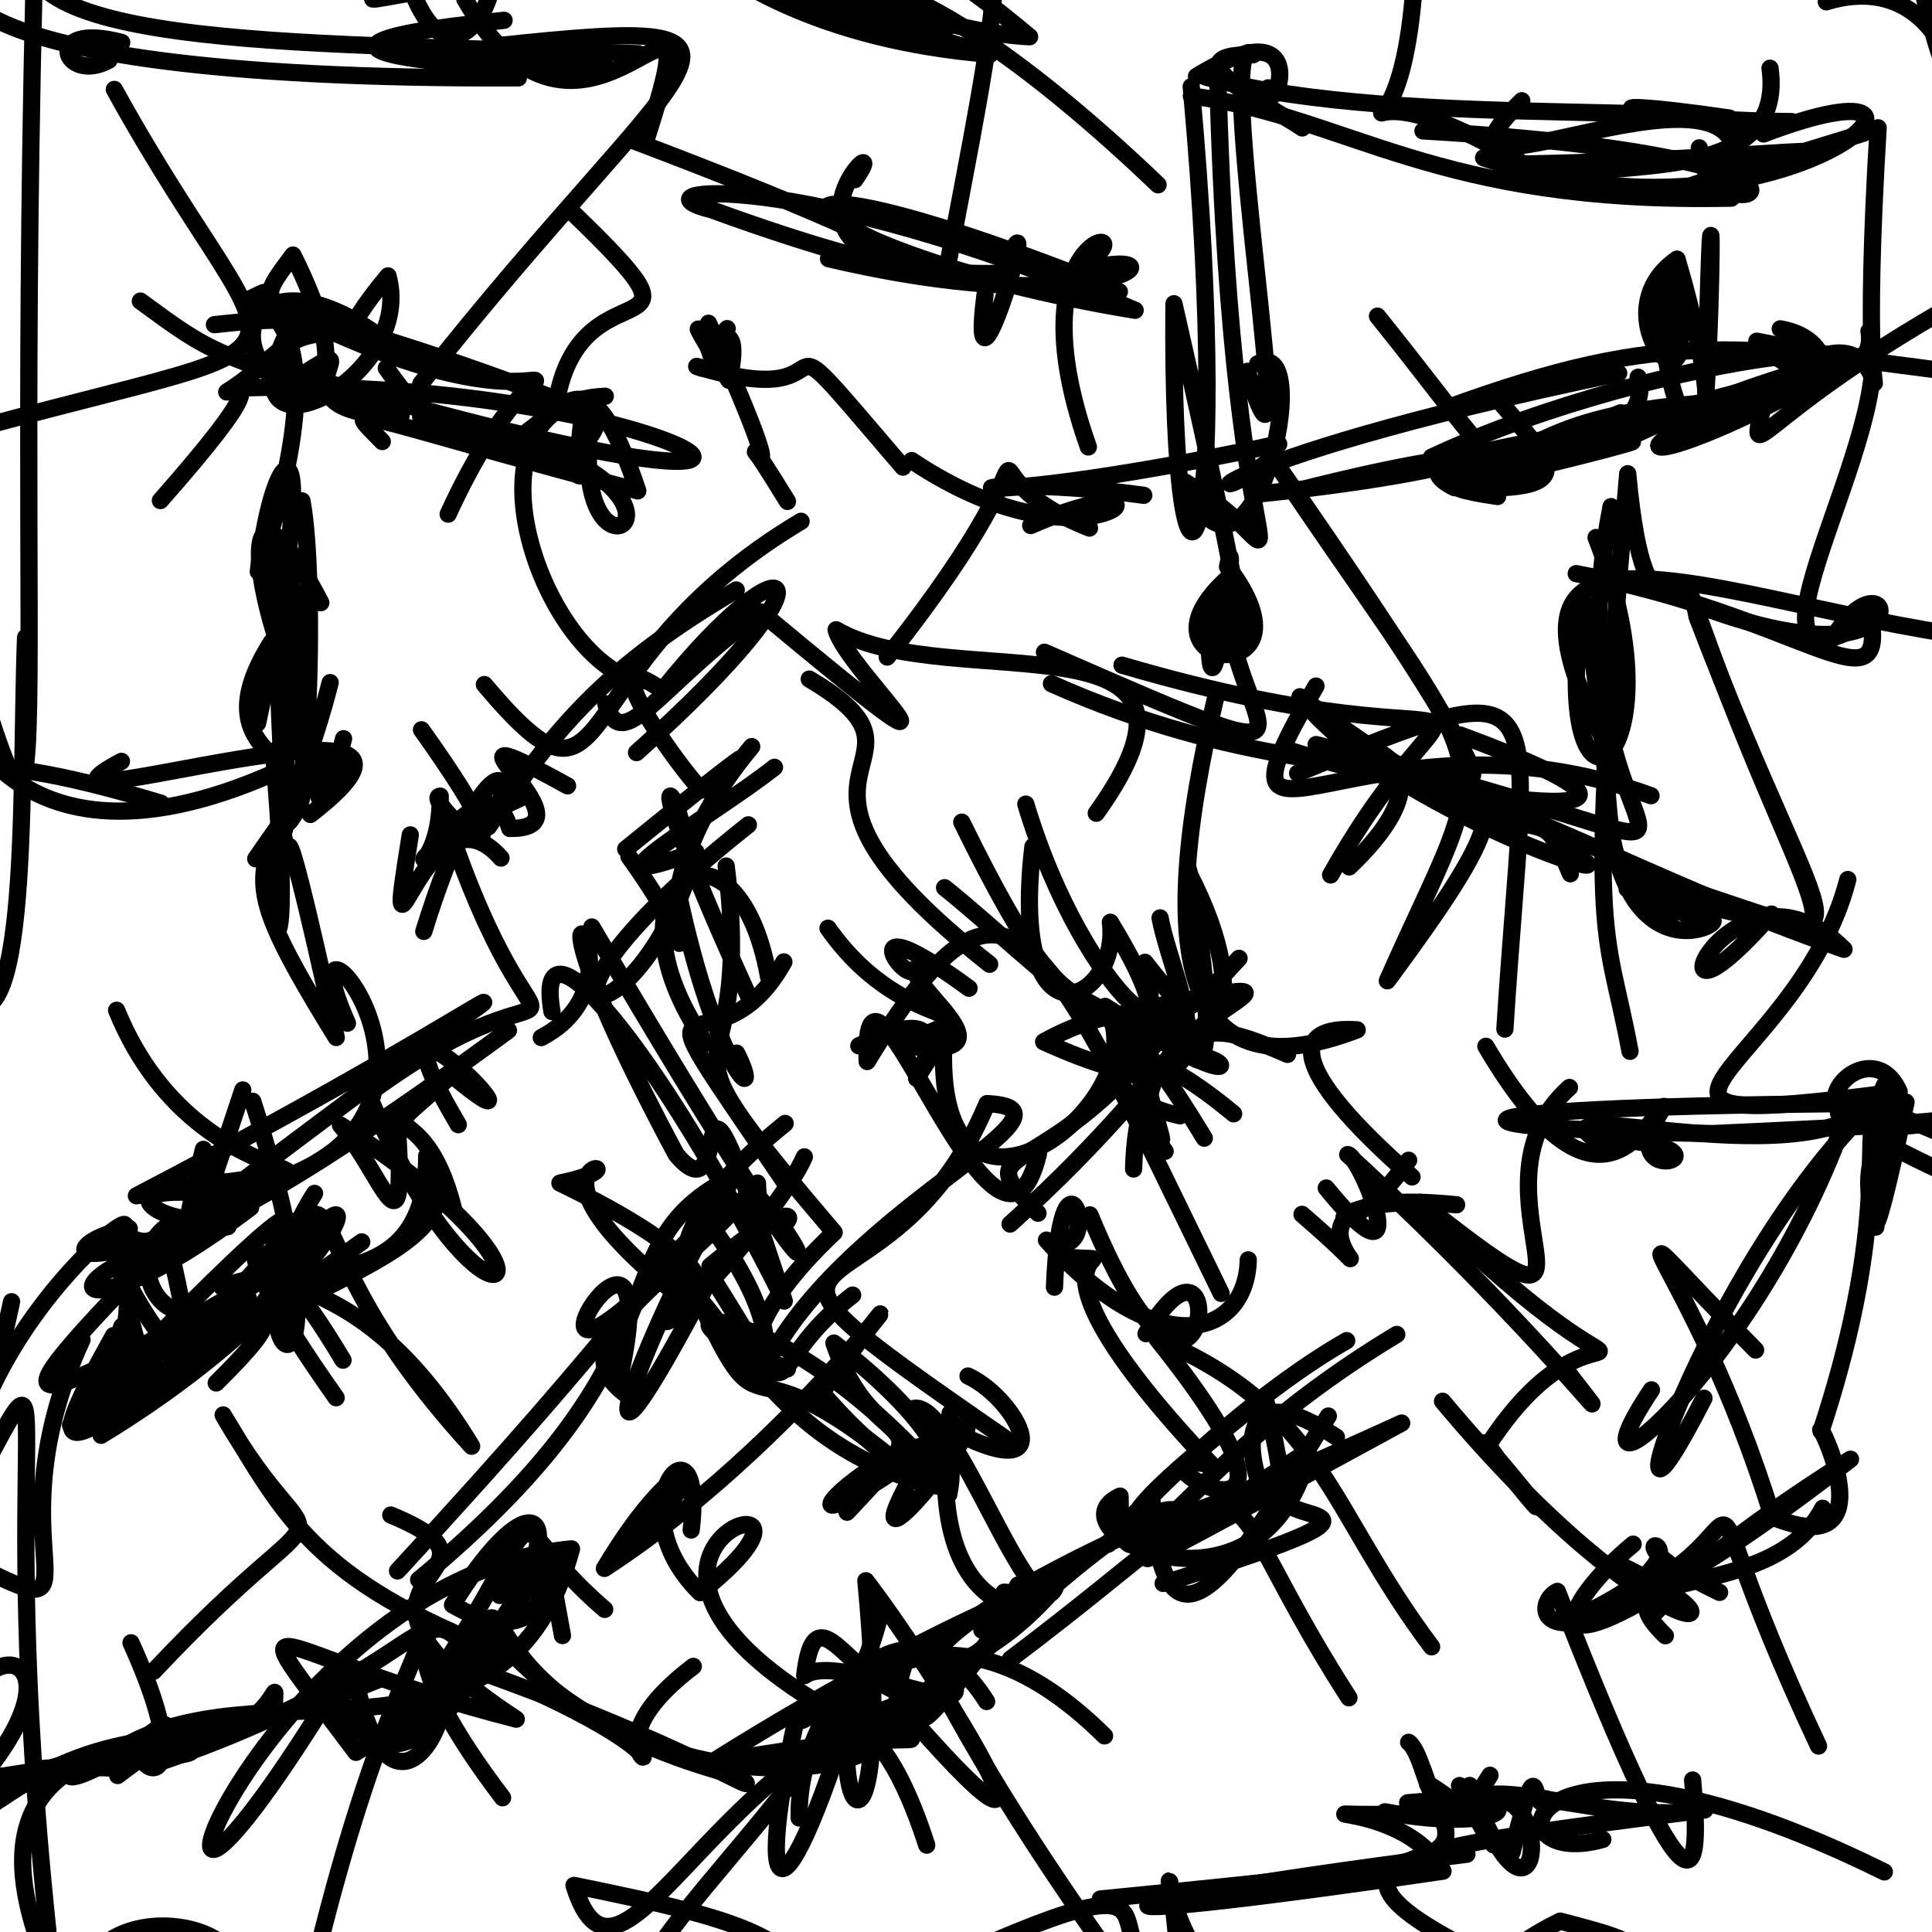 <?xml version="1.0" ?>
<svg xmlns="http://www.w3.org/2000/svg" version="1.1" width="224" height="224">
  <defs/>
  <g>
    <path d="M 128.064 201.262 C 109.139 182.628 97.958 197.254 93.038 199.456 C 112.323 181.026 106.869 202.837 117.616 186.793 C 105.307 202.924 104.747 201.462 111.607 192.518" stroke-width="2.0" fill="none" stroke="rgb(0, 0, 0)" stroke-opacity="1" stroke-linecap="round" stroke-linejoin="round"/>
    <path d="M 172.755 205.827 C 166.017 217.035 165.833 203.944 163.323 202.008" stroke-width="2.0" fill="none" stroke="rgb(0, 0, 0)" stroke-opacity="1" stroke-linecap="round" stroke-linejoin="round"/>
    <path d="M 86.745 115.387 C 69.574 77.833 82.853 95.543 78.589 103.352 C 83.056 124.518 88.774 128.83 85.402 122.1" stroke-width="2.0" fill="none" stroke="rgb(0, 0, 0)" stroke-opacity="1" stroke-linecap="round" stroke-linejoin="round"/>
    <path d="M 122.256 149.236 C 123.049 129.206 128.682 147.229 121.331 143.78 C 134.137 158.15 144.5 155.118 144.726 146.07" stroke-width="2.0" fill="none" stroke="rgb(0, 0, 0)" stroke-opacity="1" stroke-linecap="round" stroke-linejoin="round"/>
    <path d="M 53.903 -0.081 C 68.174 24.699 83.504 -10.536 74.825 16.471" stroke-width="2.0" fill="none" stroke="rgb(0, 0, 0)" stroke-opacity="1" stroke-linecap="round" stroke-linejoin="round"/>
    <path d="M 71.762 239.356 C 68.924 225.594 98.028 207.71 102.219 186.3 C 91.445 224.823 86.82 223.875 92.361 199.133" stroke-width="2.0" fill="none" stroke="rgb(0, 0, 0)" stroke-opacity="1" stroke-linecap="round" stroke-linejoin="round"/>
    <path d="M 214.238 101.976 C 208.566 124.022 180.224 131.904 220.191 126.563 C 215.911 116.799 200.155 137.765 233.893 127.927 C 247.891 97.346 258.752 93.913 266.17 84.446" stroke-width="2.0" fill="none" stroke="rgb(0, 0, 0)" stroke-opacity="1" stroke-linecap="round" stroke-linejoin="round"/>
    <path d="M 73.849 177.18 C 84.302 169.638 79.362 166.349 70.077 181.846 C 95.238 165.489 112.318 137.667 95.054 161.766" stroke-width="2.0" fill="none" stroke="rgb(0, 0, 0)" stroke-opacity="1" stroke-linecap="round" stroke-linejoin="round"/>
    <path d="M 167.251 162.467 C 192.508 192.659 206.059 189.938 187.268 181.187" stroke-width="2.0" fill="none" stroke="rgb(0, 0, 0)" stroke-opacity="1" stroke-linecap="round" stroke-linejoin="round"/>
    <path d="M 28.251 44.975 C 79.197 43.302 111.156 65.94 34.963 43.5 C 44.139 37.573 29.719 48.217 46.51 48.169 C 23.893 40.612 24.985 41.287 16.275 34.909" stroke-width="2.0" fill="none" stroke="rgb(0, 0, 0)" stroke-opacity="1" stroke-linecap="round" stroke-linejoin="round"/>
    <path d="M 207.699 14.096 C 189.251 13.948 180.65 10.806 200.491 13.682" stroke-width="2.0" fill="none" stroke="rgb(0, 0, 0)" stroke-opacity="1" stroke-linecap="round" stroke-linejoin="round"/>
    <path d="M 25.743 149.238 C 33.428 145.91 49.438 151.262 49.473 134.003 C 56.404 145.344 36.047 147.362 8.18 165.222 C 29.141 143.612 40.109 133.116 28.828 148.842" stroke-width="2.0" fill="none" stroke="rgb(0, 0, 0)" stroke-opacity="1" stroke-linecap="round" stroke-linejoin="round"/>
    <path d="M 18.596 58.036 C 30.571 44.437 28.292 44.849 26.288 45.448 C 33.318 41.094 32.968 36.357 45.194 39.892 C 29.983 28.104 23.99 40.069 34.653 46.151" stroke-width="2.0" fill="none" stroke="rgb(0, 0, 0)" stroke-opacity="1" stroke-linecap="round" stroke-linejoin="round"/>
    <path d="M 96.041 198.19 C 62.893 178.873 101.437 168.668 81.165 184.655 C 71.005 174.688 81.913 162.554 80.137 177.395" stroke-width="2.0" fill="none" stroke="rgb(0, 0, 0)" stroke-opacity="1" stroke-linecap="round" stroke-linejoin="round"/>
    <path d="M 77.582 -2.409 C 69.433 -6.02 63.425 -7.089 64.28 -13.276" stroke-width="2.0" fill="none" stroke="rgb(0, 0, 0)" stroke-opacity="1" stroke-linecap="round" stroke-linejoin="round"/>
    <path d="M 58.444 2.355 C 20.979 6.136 65.655 9.124 70.054 6.855" stroke-width="2.0" fill="none" stroke="rgb(0, 0, 0)" stroke-opacity="1" stroke-linecap="round" stroke-linejoin="round"/>
    <path d="M 33.974 37.281 C 24.163 55.444 48.45 44.692 44.986 31.989 C 33.073 46.267 51.876 34.546 24.863 37.644" stroke-width="2.0" fill="none" stroke="rgb(0, 0, 0)" stroke-opacity="1" stroke-linecap="round" stroke-linejoin="round"/>
    <path d="M 211.745 0.207 C 228.783 -4.994 228.309 22.886 222.955 -0.949 C 188.352 -12.834 169.317 -4.792 175.332 -11.454" stroke-width="2.0" fill="none" stroke="rgb(0, 0, 0)" stroke-opacity="1" stroke-linecap="round" stroke-linejoin="round"/>
    <path d="M 189.985 229.393 C 215.27 228.334 207.081 223.667 207.074 234.13" stroke-width="2.0" fill="none" stroke="rgb(0, 0, 0)" stroke-opacity="1" stroke-linecap="round" stroke-linejoin="round"/>
    <path d="M 135.085 133.482 C 124.502 119.348 162.841 110.771 132.304 117.026 C 140.342 124.33 146.01 117.134 137.876 101.317" stroke-width="2.0" fill="none" stroke="rgb(0, 0, 0)" stroke-opacity="1" stroke-linecap="round" stroke-linejoin="round"/>
    <path d="M 66.315 24.574 C 84.024 41.631 68.057 30.199 64.696 45.639" stroke-width="2.0" fill="none" stroke="rgb(0, 0, 0)" stroke-opacity="1" stroke-linecap="round" stroke-linejoin="round"/>
    <path d="M 143.031 129.137 C 126.255 115.166 124.724 126.726 136.815 129.367" stroke-width="2.0" fill="none" stroke="rgb(0, 0, 0)" stroke-opacity="1" stroke-linecap="round" stroke-linejoin="round"/>
    <path d="M 163.711 136.457 C 149.036 123.595 149.81 118.887 157.353 119.401 C 137.386 127.074 133.621 111.545 141.06 80.39" stroke-width="2.0" fill="none" stroke="rgb(0, 0, 0)" stroke-opacity="1" stroke-linecap="round" stroke-linejoin="round"/>
    <path d="M 173.343 45.947 C 180.564 54.293 183.44 57.062 168.629 56.54 C 158.837 51.55 188.645 52.083 216.188 41.158 C 184.536 51.886 186.486 56.949 209.538 44.694" stroke-width="2.0" fill="none" stroke="rgb(0, 0, 0)" stroke-opacity="1" stroke-linecap="round" stroke-linejoin="round"/>
    <path d="M 15.191 190.469 C 25.313 212.826 10.616 203.562 19.156 199.985 C 1.671 212.472 6.803 201.499 21.223 202.614 C 26.713 204.098 7.558 203.318 -12.524 208.642" stroke-width="2.0" fill="none" stroke="rgb(0, 0, 0)" stroke-opacity="1" stroke-linecap="round" stroke-linejoin="round"/>
    <path d="M 105.731 190.664 C 98.006 208.488 121.087 197.466 82.39 204.412 C 112.368 185.522 134.52 178.261 113.839 188.997" stroke-width="2.0" fill="none" stroke="rgb(0, 0, 0)" stroke-opacity="1" stroke-linecap="round" stroke-linejoin="round"/>
    <path d="M 70.179 45.941 C 52.586 46.597 62.519 76.29 74.137 79.043" stroke-width="2.0" fill="none" stroke="rgb(0, 0, 0)" stroke-opacity="1" stroke-linecap="round" stroke-linejoin="round"/>
    <path d="M 172.011 18.296 C 207.286 30.61 232.125 4.988 204.472 15.534" stroke-width="2.0" fill="none" stroke="rgb(0, 0, 0)" stroke-opacity="1" stroke-linecap="round" stroke-linejoin="round"/>
    <path d="M -2.707 53.723 C 0.667 51.014 -0.71 51.086 -10.818 48.695 C -11.594 46.568 -7.046 48.597 -7.88 39.506" stroke-width="2.0" fill="none" stroke="rgb(0, 0, 0)" stroke-opacity="1" stroke-linecap="round" stroke-linejoin="round"/>
    <path d="M 126.186 51.82 C 116.228 23.669 136.987 25.729 122.897 32.076 C 139.261 26.775 131.512 38.33 96.059 29.991" stroke-width="2.0" fill="none" stroke="rgb(0, 0, 0)" stroke-opacity="1" stroke-linecap="round" stroke-linejoin="round"/>
    <path d="M 232.592 36.856 C 235.325 40.528 242.187 35.806 235.92 31.484 C 237.942 19.306 238.506 9.283 229.969 -0.048 C 234.024 -7.178 230.389 -2.993 235.006 -7.418" stroke-width="2.0" fill="none" stroke="rgb(0, 0, 0)" stroke-opacity="1" stroke-linecap="round" stroke-linejoin="round"/>
    <path d="M 205.39 105.98 C 189.288 124.331 200.538 96.761 213.796 110.063 C 190.527 101.98 175.652 92.458 152.593 86.328 C 215.543 101.744 177.898 104.444 186.789 58.738" stroke-width="2.0" fill="none" stroke="rgb(0, 0, 0)" stroke-opacity="1" stroke-linecap="round" stroke-linejoin="round"/>
    <path d="M 70.111 186.595 C 55.992 174.524 66.705 171.077 46.287 201.021 C 68.105 190.599 34.216 176.79 58.27 208.435" stroke-width="2.0" fill="none" stroke="rgb(0, 0, 0)" stroke-opacity="1" stroke-linecap="round" stroke-linejoin="round"/>
    <path d="M 181.437 158.686 C 190.635 170.613 178.907 154.631 156.255 133.864 C 157.757 133.988 164.556 150.963 153.77 137.74" stroke-width="2.0" fill="none" stroke="rgb(0, 0, 0)" stroke-opacity="1" stroke-linecap="round" stroke-linejoin="round"/>
    <path d="M 20.401 154.474 C 18.5 154.821 25.649 170.358 19.471 143.807 C 3.058 161.224 -5.275 168.83 30.878 147.954 C 7.06 164.271 10.182 165.475 14.129 153.781" stroke-width="2.0" fill="none" stroke="rgb(0, 0, 0)" stroke-opacity="1" stroke-linecap="round" stroke-linejoin="round"/>
    <path d="M 29.867 83.848 C 38.013 45.949 31.656 49.997 29.949 66.282 C 42.525 28.171 23.037 37.379 30.541 33.917" stroke-width="2.0" fill="none" stroke="rgb(0, 0, 0)" stroke-opacity="1" stroke-linecap="round" stroke-linejoin="round"/>
    <path d="M 200.725 21.445 C 206.446 2.433 160.861 26.963 176.438 11.681" stroke-width="2.0" fill="none" stroke="rgb(0, 0, 0)" stroke-opacity="1" stroke-linecap="round" stroke-linejoin="round"/>
    <path d="M 217.756 14.817 C 214.415 69.622 224.074 27.996 204.707 45.65 C 202.742 55.689 201.598 48.919 229.973 33.368 C 233.926 36.568 231.766 30.24 235.255 24.752" stroke-width="2.0" fill="none" stroke="rgb(0, 0, 0)" stroke-opacity="1" stroke-linecap="round" stroke-linejoin="round"/>
    <path d="M 72.914 16.114 C 121.223 34.39 108.161 33.684 82.518 24.325 C 72.569 21.904 92.047 18.989 131.61 35.975 C 90.452 29.243 78.299 13.217 129.778 33.82" stroke-width="2.0" fill="none" stroke="rgb(0, 0, 0)" stroke-opacity="1" stroke-linecap="round" stroke-linejoin="round"/>
    <path d="M 144.615 43.053 C 151.664 66.092 140.152 1.576 145.303 6.346 C 134.69 6.23 148.305 12.908 150.985 14.834" stroke-width="2.0" fill="none" stroke="rgb(0, 0, 0)" stroke-opacity="1" stroke-linecap="round" stroke-linejoin="round"/>
    <path d="M 203.551 156.524 C 182.854 135.552 196.062 145.325 205.503 175.894 C 219.285 181.469 210.48 163.983 211.131 165.928 C 224.886 124.193 205.217 124.231 234.874 135.401" stroke-width="2.0" fill="none" stroke="rgb(0, 0, 0)" stroke-opacity="1" stroke-linecap="round" stroke-linejoin="round"/>
    <path d="M 40.281 118.631 C 31.455 98.868 61.115 132.144 26.295 138.306 C 70.423 104.6 64.347 113.34 15.815 138.642 C 51.24 132.612 23.823 142.47 13.521 117.133" stroke-width="2.0" fill="none" stroke="rgb(0, 0, 0)" stroke-opacity="1" stroke-linecap="round" stroke-linejoin="round"/>
    <path d="M 124.114 145.796 C 132.885 146.483 114.61 142.489 140.501 169.858 C 127.456 167.208 157.978 184.956 134.156 155.253 C 153.495 163.531 153.83 174.745 165.983 190.935" stroke-width="2.0" fill="none" stroke="rgb(0, 0, 0)" stroke-opacity="1" stroke-linecap="round" stroke-linejoin="round"/>
    <path d="M 2.965 73.906 C 2.265 91.687 3.694 127.431 -5.937 113.726 C 3.707 70.164 -2.244 78.838 -14.134 100.867 C -16.412 84.973 0.505 87.637 18.683 93.133" stroke-width="2.0" fill="none" stroke="rgb(0, 0, 0)" stroke-opacity="1" stroke-linecap="round" stroke-linejoin="round"/>
    <path d="M 137.833 100.956 C 142.927 129.012 136.781 125.02 137.533 116.836" stroke-width="2.0" fill="none" stroke="rgb(0, 0, 0)" stroke-opacity="1" stroke-linecap="round" stroke-linejoin="round"/>
    <path d="M 51.961 59.61 C 64.793 31.639 70.611 53.433 37.211 37.881 C 23.041 42.526 46.45 54.519 33.966 29.574 C 27.532 38.216 30.963 32.879 68.941 48.038" stroke-width="2.0" fill="none" stroke="rgb(0, 0, 0)" stroke-opacity="1" stroke-linecap="round" stroke-linejoin="round"/>
    <path d="M 46.333 -5.649 C 52.645 19.723 63.862 -13.143 51.809 -3.277 C 30.306 4.131 54.823 -4.112 63.104 -1.424" stroke-width="2.0" fill="none" stroke="rgb(0, 0, 0)" stroke-opacity="1" stroke-linecap="round" stroke-linejoin="round"/>
    <path d="M 177.408 54.16 C 206.176 40.774 217.804 45.581 216.692 38.397 C 220.688 49.467 198.124 83.185 216.936 71.819 C 218.563 82.471 208.533 71.312 182.749 66.508" stroke-width="2.0" fill="none" stroke="rgb(0, 0, 0)" stroke-opacity="1" stroke-linecap="round" stroke-linejoin="round"/>
    <path d="M 48.792 44.486 C 79.311 5.741 93.955 1.405 57.708 5.296" stroke-width="2.0" fill="none" stroke="rgb(0, 0, 0)" stroke-opacity="1" stroke-linecap="round" stroke-linejoin="round"/>
    <path d="M 141.188 8.795 C 142.919 75.408 153.053 65.043 137.411 55.896 C 144.904 73.363 152.877 38.621 145.812 42.182" stroke-width="2.0" fill="none" stroke="rgb(0, 0, 0)" stroke-opacity="1" stroke-linecap="round" stroke-linejoin="round"/>
    <path d="M 109.729 3.298 C 93.604 -1.953 103.706 -7.811 134.271 21.427" stroke-width="2.0" fill="none" stroke="rgb(0, 0, 0)" stroke-opacity="1" stroke-linecap="round" stroke-linejoin="round"/>
    <path d="M 13.037 203.897 C 33.515 203.303 31.891 191.769 31.806 198.121 C 18.821 202.992 -6.501 200.064 6.002 229.042" stroke-width="2.0" fill="none" stroke="rgb(0, 0, 0)" stroke-opacity="1" stroke-linecap="round" stroke-linejoin="round"/>
    <path d="M 175.316 214.765 C 178.736 200.522 177.482 211 179.239 208.555" stroke-width="2.0" fill="none" stroke="rgb(0, 0, 0)" stroke-opacity="1" stroke-linecap="round" stroke-linejoin="round"/>
    <path d="M 58.086 99.485 C 49.413 89.619 44.155 117.936 47.57 96.799" stroke-width="2.0" fill="none" stroke="rgb(0, 0, 0)" stroke-opacity="1" stroke-linecap="round" stroke-linejoin="round"/>
    <path d="M 14.081 88.273 C -2.141 96.9 58.532 77.028 35.987 94.429" stroke-width="2.0" fill="none" stroke="rgb(0, 0, 0)" stroke-opacity="1" stroke-linecap="round" stroke-linejoin="round"/>
    <path d="M 234.361 128.053 C 215.122 132.734 213.99 128.232 220.988 127.787 C 214.504 158.356 218.731 129.586 217.431 131.908 C 244.956 146.976 251.354 138.499 250.317 143.962" stroke-width="2.0" fill="none" stroke="rgb(0, 0, 0)" stroke-opacity="1" stroke-linecap="round" stroke-linejoin="round"/>
    <path d="M 132.614 57.427 C 108.209 54.08 105.282 60.549 148.253 51.483" stroke-width="2.0" fill="none" stroke="rgb(0, 0, 0)" stroke-opacity="1" stroke-linecap="round" stroke-linejoin="round"/>
    <path d="M 151.566 168.316 C 122.57 187.017 128.494 183.457 162.513 164.994 C 124.121 182.52 124.579 179.547 146.66 162.004 C 154.844 195.76 133.793 152.689 154.946 166.622" stroke-width="2.0" fill="none" stroke="rgb(0, 0, 0)" stroke-opacity="1" stroke-linecap="round" stroke-linejoin="round"/>
    <path d="M 199.372 184.624 C 182.151 176.396 202.359 177.887 184.051 186.926 C 208.826 178.706 192.325 163 210.842 202.44" stroke-width="2.0" fill="none" stroke="rgb(0, 0, 0)" stroke-opacity="1" stroke-linecap="round" stroke-linejoin="round"/>
    <path d="M -4.739 173.752 C -2.337 151.638 21.154 135.609 12.659 144.418 C 21.853 163.906 25.199 158.447 28.813 150.565" stroke-width="2.0" fill="none" stroke="rgb(0, 0, 0)" stroke-opacity="1" stroke-linecap="round" stroke-linejoin="round"/>
    <path d="M 44.319 51.194 C 39.769 46.456 39.19 47.671 73.948 56.911 C 64.564 28.765 62.749 68.484 44.788 42.683" stroke-width="2.0" fill="none" stroke="rgb(0, 0, 0)" stroke-opacity="1" stroke-linecap="round" stroke-linejoin="round"/>
    <path d="M 18.054 204.472 C 61.426 189.9 50.181 172.068 36.869 226.093 C 16.948 233.737 24.432 228.985 22.676 236.027 C 37.624 224.752 14.428 218.38 10.113 228.044" stroke-width="2.0" fill="none" stroke="rgb(0, 0, 0)" stroke-opacity="1" stroke-linecap="round" stroke-linejoin="round"/>
    <path d="M 181.967 126.084 C 168.554 137.983 190.596 159.937 164.696 139.396 C 195.296 169.811 186.754 145.654 172.523 167.57 C 177.312 174.393 182.702 179.795 172.086 167.284" stroke-width="2.0" fill="none" stroke="rgb(0, 0, 0)" stroke-opacity="1" stroke-linecap="round" stroke-linejoin="round"/>
    <path d="M 159.707 36.654 C 182.014 64.428 164.796 48.973 197.77 46.729 C 198.549 10.089 198.671 34.152 197.667 47.193 C 233.011 36.819 192.702 40.497 165.967 53.01" stroke-width="2.0" fill="none" stroke="rgb(0, 0, 0)" stroke-opacity="1" stroke-linecap="round" stroke-linejoin="round"/>
    <path d="M 132.871 154.63 C 143.16 137.544 140.122 174.24 126.368 140.859" stroke-width="2.0" fill="none" stroke="rgb(0, 0, 0)" stroke-opacity="1" stroke-linecap="round" stroke-linejoin="round"/>
    <path d="M 14.113 4.926 C 4.725 2.42 7.408 9.88 12.64 6.97" stroke-width="2.0" fill="none" stroke="rgb(0, 0, 0)" stroke-opacity="1" stroke-linecap="round" stroke-linejoin="round"/>
    <path d="M 51.411 197.495 C 50.414 203.524 44.84 209.5 41.574 196.389" stroke-width="2.0" fill="none" stroke="rgb(0, 0, 0)" stroke-opacity="1" stroke-linecap="round" stroke-linejoin="round"/>
    <path d="M 130.086 77.121 C 176.894 90.86 170.388 72.793 154.274 101.446" stroke-width="2.0" fill="none" stroke="rgb(0, 0, 0)" stroke-opacity="1" stroke-linecap="round" stroke-linejoin="round"/>
    <path d="M 134.502 106.42 C 136.01 114.671 145.965 132.049 121.003 120.79 C 136.55 112.183 142.602 124.155 132.754 111.572 C 136.781 129.324 119.752 111.074 109.514 102.919" stroke-width="2.0" fill="none" stroke="rgb(0, 0, 0)" stroke-opacity="1" stroke-linecap="round" stroke-linejoin="round"/>
    <path d="M 93.827 78.735 C 111.325 89.078 84.633 88.052 114.742 111.798" stroke-width="2.0" fill="none" stroke="rgb(0, 0, 0)" stroke-opacity="1" stroke-linecap="round" stroke-linejoin="round"/>
    <path d="M 241.501 74.694 C 210.125 75.46 167.409 50.871 186.247 86.365 C 185.364 116.448 202.541 106.018 197.797 106.565 C 191.643 105.367 182.743 99.664 194.072 105.917" stroke-width="2.0" fill="none" stroke="rgb(0, 0, 0)" stroke-opacity="1" stroke-linecap="round" stroke-linejoin="round"/>
    <path d="M 173.154 213.889 C 164.459 202.091 184.16 212.077 197.66 209.846 C 158.791 214.893 144.889 215.752 184.58 232.454 C 193.127 235.249 196.953 234.284 193.649 247.017" stroke-width="2.0" fill="none" stroke="rgb(0, 0, 0)" stroke-opacity="1" stroke-linecap="round" stroke-linejoin="round"/>
    <path d="M 95.144 204.566 C 119.667 188.36 128.593 177.632 105.905 199.018 C 94.184 205.189 100.392 192.087 107.445 213.928" stroke-width="2.0" fill="none" stroke="rgb(0, 0, 0)" stroke-opacity="1" stroke-linecap="round" stroke-linejoin="round"/>
    <path d="M 109.907 -1.817 C 101.783 -3.652 100.583 -11.472 119.374 4.264 C 103.56 3.474 83.495 -8.98 60.566 -5.89" stroke-width="2.0" fill="none" stroke="rgb(0, 0, 0)" stroke-opacity="1" stroke-linecap="round" stroke-linejoin="round"/>
    <path d="M 67.149 55.162 C 66.656 32.165 79.311 63.734 48.765 48.277 C 89.315 55.073 65.15 72.996 68.55 48.423" stroke-width="2.0" fill="none" stroke="rgb(0, 0, 0)" stroke-opacity="1" stroke-linecap="round" stroke-linejoin="round"/>
    <path d="M 141.58 149.958 C 120.664 107.17 117.065 95.956 100.541 123.074 C 99.917 103.566 115.755 153.257 120.4 133.767" stroke-width="2.0" fill="none" stroke="rgb(0, 0, 0)" stroke-opacity="1" stroke-linecap="round" stroke-linejoin="round"/>
    <path d="M 119.757 98.159 C 116.922 122.505 129.92 116.155 128.738 106.927 C 140.458 126.152 125.887 116.43 118.935 93.229" stroke-width="2.0" fill="none" stroke="rgb(0, 0, 0)" stroke-opacity="1" stroke-linecap="round" stroke-linejoin="round"/>
    <path d="M 22.712 154.535 C 45.922 130.885 28.686 139.304 54.683 167.679 C 39.824 143.16 27.808 154.234 41.942 143.989" stroke-width="2.0" fill="none" stroke="rgb(0, 0, 0)" stroke-opacity="1" stroke-linecap="round" stroke-linejoin="round"/>
    <path d="M 12.072 165.631 C 19.279 141.583 9.546 133.04 16.042 156.28" stroke-width="2.0" fill="none" stroke="rgb(0, 0, 0)" stroke-opacity="1" stroke-linecap="round" stroke-linejoin="round"/>
    <path d="M 173.634 57.566 C 155.456 54.904 193.164 55.208 189.927 43.735" stroke-width="2.0" fill="none" stroke="rgb(0, 0, 0)" stroke-opacity="1" stroke-linecap="round" stroke-linejoin="round"/>
    <path d="M 89.236 157.505 C 98.841 139.747 126.943 128.53 114.439 127.957 C 102.833 155.753 77.986 140.159 116.571 166.794" stroke-width="2.0" fill="none" stroke="rgb(0, 0, 0)" stroke-opacity="1" stroke-linecap="round" stroke-linejoin="round"/>
    <path d="M 117.144 192.365 C 149.661 167.847 138.108 168.49 156.4 196.845" stroke-width="2.0" fill="none" stroke="rgb(0, 0, 0)" stroke-opacity="1" stroke-linecap="round" stroke-linejoin="round"/>
    <path d="M 147.048 10.184 C 147.304 14.863 152.986 0.152 138.726 8.851" stroke-width="2.0" fill="none" stroke="rgb(0, 0, 0)" stroke-opacity="1" stroke-linecap="round" stroke-linejoin="round"/>
    <path d="M 156.137 155.438 C 136.652 166.652 119.622 189.609 133.529 173.497 C 134.878 198.994 147.053 174.992 154.008 164.176" stroke-width="2.0" fill="none" stroke="rgb(0, 0, 0)" stroke-opacity="1" stroke-linecap="round" stroke-linejoin="round"/>
    <path d="M 92.66 210.783 C 92.337 198.107 104.968 182.383 114.393 197.276" stroke-width="2.0" fill="none" stroke="rgb(0, 0, 0)" stroke-opacity="1" stroke-linecap="round" stroke-linejoin="round"/>
    <path d="M 93.26 134.128 C 90.261 141.126 71.807 160.627 78.688 150.242 C 56.706 132.579 77.301 134.609 64.917 137.167 C 98.645 153.43 63.333 152.582 91.034 130.254" stroke-width="2.0" fill="none" stroke="rgb(0, 0, 0)" stroke-opacity="1" stroke-linecap="round" stroke-linejoin="round"/>
    <path d="M 92.377 235.277 C 96.527 225.18 86.605 222.697 66.551 218.598 C 71.988 236.112 83.679 199.993 110.531 195.977" stroke-width="2.0" fill="none" stroke="rgb(0, 0, 0)" stroke-opacity="1" stroke-linecap="round" stroke-linejoin="round"/>
    <path d="M 201.055 15.789 C 206.894 10.957 163.244 15.428 139.813 8.942" stroke-width="2.0" fill="none" stroke="rgb(0, 0, 0)" stroke-opacity="1" stroke-linecap="round" stroke-linejoin="round"/>
    <path d="M 116.417 184.601 C 128.931 185.543 105.821 193.959 110.163 163.843" stroke-width="2.0" fill="none" stroke="rgb(0, 0, 0)" stroke-opacity="1" stroke-linecap="round" stroke-linejoin="round"/>
    <path d="M 15.126 202.09 C 31.715 193.312 58.912 206.931 66.262 179.581 C 30.379 182.838 9.761 241.652 36.783 198.933 C 39.012 190.432 43.781 220.531 61.49 182.222" stroke-width="2.0" fill="none" stroke="rgb(0, 0, 0)" stroke-opacity="1" stroke-linecap="round" stroke-linejoin="round"/>
    <path d="M 229.339 -2.377 C 194.473 -6.114 198.715 -12.66 209.348 -20.193" stroke-width="2.0" fill="none" stroke="rgb(0, 0, 0)" stroke-opacity="1" stroke-linecap="round" stroke-linejoin="round"/>
    <path d="M -8.979 34.44 C -0.124 31.338 -1.175 36.873 -1.85 32.546" stroke-width="2.0" fill="none" stroke="rgb(0, 0, 0)" stroke-opacity="1" stroke-linecap="round" stroke-linejoin="round"/>
    <path d="M 80.385 193.202 C 64.121 205.55 86.645 207.61 62.609 196.376" stroke-width="2.0" fill="none" stroke="rgb(0, 0, 0)" stroke-opacity="1" stroke-linecap="round" stroke-linejoin="round"/>
    <path d="M 184.734 -8.681 C 187.614 -13.298 179.511 -11.522 191.303 -7.264 C 183.461 -7.753 184.914 -12.028 165.843 -7.81" stroke-width="2.0" fill="none" stroke="rgb(0, 0, 0)" stroke-opacity="1" stroke-linecap="round" stroke-linejoin="round"/>
    <path d="M -1.211 204.884 C 10.832 189.397 -5.937 188.376 -5.355 206.234 C 34.569 204.767 30.977 192.426 13.641 205.854" stroke-width="2.0" fill="none" stroke="rgb(0, 0, 0)" stroke-opacity="1" stroke-linecap="round" stroke-linejoin="round"/>
    <path d="M 208.006 -1.359 C 230.992 -23.509 221.354 -9.313 210.115 -20.132" stroke-width="2.0" fill="none" stroke="rgb(0, 0, 0)" stroke-opacity="1" stroke-linecap="round" stroke-linejoin="round"/>
    <path d="M 98.856 150.156 C 87.263 159.047 93.7 165.81 82.475 147.966 C 65.787 179.864 73.361 156.715 85.16 136.2 C 93.544 142.598 101.292 163.147 68.621 107.475" stroke-width="2.0" fill="none" stroke="rgb(0, 0, 0)" stroke-opacity="1" stroke-linecap="round" stroke-linejoin="round"/>
    <path d="M 37.672 147.759 C 20.341 162.117 38.344 145.153 19.031 156.711" stroke-width="2.0" fill="none" stroke="rgb(0, 0, 0)" stroke-opacity="1" stroke-linecap="round" stroke-linejoin="round"/>
    <path d="M 181.406 98.636 C 193.741 104.561 160.489 93.773 150.725 80.782 C 181.548 103.859 177.324 89.857 182.07 101.308" stroke-width="2.0" fill="none" stroke="rgb(0, 0, 0)" stroke-opacity="1" stroke-linecap="round" stroke-linejoin="round"/>
    <path d="M 212.496 74.007 C 219.589 62.353 224.415 80.837 196.421 70.011 C 208.068 103.384 217.229 112.042 203.126 105.888 C 195.701 107.024 171.12 87.441 198.069 106.759" stroke-width="2.0" fill="none" stroke="rgb(0, 0, 0)" stroke-opacity="1" stroke-linecap="round" stroke-linejoin="round"/>
    <path d="M -2.79 89.73 C -4.896 74.809 -2.584 104.996 32.106 89.466" stroke-width="2.0" fill="none" stroke="rgb(0, 0, 0)" stroke-opacity="1" stroke-linecap="round" stroke-linejoin="round"/>
    <path d="M 214.564 127.892 C 204.77 157.477 180.13 178.162 191.473 161.141" stroke-width="2.0" fill="none" stroke="rgb(0, 0, 0)" stroke-opacity="1" stroke-linecap="round" stroke-linejoin="round"/>
    <path d="M 38.973 162.057 C 23.542 140.273 29.534 140.542 39.771 157.699" stroke-width="2.0" fill="none" stroke="rgb(0, 0, 0)" stroke-opacity="1" stroke-linecap="round" stroke-linejoin="round"/>
    <path d="M 28.556 199.929 C -21.778 208.902 -6.945 217.611 -1.028 198.305 C -11.069 211.139 -3.978 191.572 -3.751 213.635" stroke-width="2.0" fill="none" stroke="rgb(0, 0, 0)" stroke-opacity="1" stroke-linecap="round" stroke-linejoin="round"/>
    <path d="M 99.113 20.836 C 104.834 12.671 83.455 32.514 116.265 31.687 C 121.864 17.671 112.055 51.243 114.199 34.208" stroke-width="2.0" fill="none" stroke="rgb(0, 0, 0)" stroke-opacity="1" stroke-linecap="round" stroke-linejoin="round"/>
    <path d="M 139.628 131.961 C 123.246 104.702 127.728 128.382 111.511 95.321" stroke-width="2.0" fill="none" stroke="rgb(0, 0, 0)" stroke-opacity="1" stroke-linecap="round" stroke-linejoin="round"/>
    <path d="M 17.812 193.773 C 40.359 169.747 37.227 183.948 25.871 164.053 C 32.986 175.649 36.199 183.127 58.36 191.689" stroke-width="2.0" fill="none" stroke="rgb(0, 0, 0)" stroke-opacity="1" stroke-linecap="round" stroke-linejoin="round"/>
    <path d="M 31.416 228.814 C 0.225 231.683 33.848 229.889 27.089 226.948" stroke-width="2.0" fill="none" stroke="rgb(0, 0, 0)" stroke-opacity="1" stroke-linecap="round" stroke-linejoin="round"/>
    <path d="M 104.69 54.159 C 86.412 32.79 100.612 48.54 80.777 42.479 C 86.492 44.927 75.854 30.444 84.508 44.086 C 86.775 33.769 79.722 43.391 84.312 38.102" stroke-width="2.0" fill="none" stroke="rgb(0, 0, 0)" stroke-opacity="1" stroke-linecap="round" stroke-linejoin="round"/>
    <path d="M 109.968 30.28 C 115.044 3.267 119.387 -15.325 109.603 -13.767 C 102.983 -3.667 118.448 -2.639 133.537 -7.053" stroke-width="2.0" fill="none" stroke="rgb(0, 0, 0)" stroke-opacity="1" stroke-linecap="round" stroke-linejoin="round"/>
    <path d="M 176.376 53.113 C 156.782 60.014 200.003 48.662 186.665 51.756 C 213.221 38.916 221.207 43.121 203.686 39.56 C 212.718 47.717 213.635 39.32 206.406 38.128" stroke-width="2.0" fill="none" stroke="rgb(0, 0, 0)" stroke-opacity="1" stroke-linecap="round" stroke-linejoin="round"/>
    <path d="M 65.803 91.112 C 47.419 80.962 69.961 96.181 59.106 96.052 C 57.027 89.264 52.289 97.15 51.997 95.475" stroke-width="2.0" fill="none" stroke="rgb(0, 0, 0)" stroke-opacity="1" stroke-linecap="round" stroke-linejoin="round"/>
    <path d="M 60.104 9.027 C -11.683 9.359 -11.774 -4.213 4.031 -7.602 C -2.24 5.959 37.914 4.928 74.036 6.23" stroke-width="2.0" fill="none" stroke="rgb(0, 0, 0)" stroke-opacity="1" stroke-linecap="round" stroke-linejoin="round"/>
    <path d="M 29.061 139.994 C 7.057 156.691 3.274 147.503 26.438 142.208 C 10.436 135.843 16.053 167.444 35.397 142.511" stroke-width="2.0" fill="none" stroke="rgb(0, 0, 0)" stroke-opacity="1" stroke-linecap="round" stroke-linejoin="round"/>
    <path d="M 25.068 160.343 C 42.302 143.315 13.775 162.894 13.164 154.852 C 3.566 172.03 7.659 168.087 29.678 152.435 C 45.429 127.664 42.77 147.525 11.716 166.41" stroke-width="2.0" fill="none" stroke="rgb(0, 0, 0)" stroke-opacity="1" stroke-linecap="round" stroke-linejoin="round"/>
    <path d="M 179.048 20.944 C 186.483 18.101 207.131 21.907 205.22 7.91" stroke-width="2.0" fill="none" stroke="rgb(0, 0, 0)" stroke-opacity="1" stroke-linecap="round" stroke-linejoin="round"/>
    <path d="M 85.362 68.404 C 70.31 77.271 64.472 84.226 56.622 95.872 C 60.979 88.539 56.094 85.584 49.137 107.988" stroke-width="2.0" fill="none" stroke="rgb(0, 0, 0)" stroke-opacity="1" stroke-linecap="round" stroke-linejoin="round"/>
    <path d="M 65.212 189.631 C 61.884 171.695 66.368 187.668 41.271 203.171 C 26.38 183.251 30.616 191.863 59.858 199.322 C 33.803 182.22 62.276 182.712 45.308 175.655" stroke-width="2.0" fill="none" stroke="rgb(0, 0, 0)" stroke-opacity="1" stroke-linecap="round" stroke-linejoin="round"/>
    <path d="M 52.566 140.081 C 48.941 125.639 41.722 134.206 52.374 124.633 C 66.402 136.313 40.255 108.6 53.133 130.399" stroke-width="2.0" fill="none" stroke="rgb(0, 0, 0)" stroke-opacity="1" stroke-linecap="round" stroke-linejoin="round"/>
    <path d="M 71.783 160.059 C 77.573 133.867 58.535 164.139 73.835 150.438 C 81.975 140.158 83.76 167.542 109.936 172.559 C 90.585 149.184 69.855 150.37 91.299 158.71" stroke-width="2.0" fill="none" stroke="rgb(0, 0, 0)" stroke-opacity="1" stroke-linecap="round" stroke-linejoin="round"/>
    <path d="M 19.51 201.567 C -9.586 203.705 -4.546 233.31 -2.269 168.567" stroke-width="2.0" fill="none" stroke="rgb(0, 0, 0)" stroke-opacity="1" stroke-linecap="round" stroke-linejoin="round"/>
    <path d="M 110.001 173.267 C 113.708 154.922 77.563 189.339 109.913 166.16 C 118.883 159.655 97.015 186.82 105.781 171.092 C 83.268 151.679 90.216 171.332 78.849 145.809" stroke-width="2.0" fill="none" stroke="rgb(0, 0, 0)" stroke-opacity="1" stroke-linecap="round" stroke-linejoin="round"/>
    <path d="M 138.112 10.046 C 143.317 67.359 135.731 78.696 136.111 35.217 C 147.28 84.079 143.295 74.508 142.852 67.479" stroke-width="2.0" fill="none" stroke="rgb(0, 0, 0)" stroke-opacity="1" stroke-linecap="round" stroke-linejoin="round"/>
    <path d="M 169.214 207.02 C 179.908 219.12 155.916 199.63 170.194 210.037 C 142.902 211.409 162.209 207.465 167.304 216.946 C 116.298 224.413 126.569 220.437 170.076 214.982" stroke-width="2.0" fill="none" stroke="rgb(0, 0, 0)" stroke-opacity="1" stroke-linecap="round" stroke-linejoin="round"/>
    <path d="M 229.325 132.947 C 216.671 132.737 234.293 130.101 251.967 137.184" stroke-width="2.0" fill="none" stroke="rgb(0, 0, 0)" stroke-opacity="1" stroke-linecap="round" stroke-linejoin="round"/>
    <path d="M 232.821 135.589 C 232.988 130.346 212.358 124.249 217.485 142.274 C 217.801 117.652 218.716 133.91 213.163 129.079" stroke-width="2.0" fill="none" stroke="rgb(0, 0, 0)" stroke-opacity="1" stroke-linecap="round" stroke-linejoin="round"/>
    <path d="M 167.683 47.318 C 193.413 37.961 201.455 39.817 233.176 44.045 C 232.421 34.38 229.096 24.908 226.595 34.282 C 227.087 26.575 232.86 15.512 231.515 16.141" stroke-width="2.0" fill="none" stroke="rgb(0, 0, 0)" stroke-opacity="1" stroke-linecap="round" stroke-linejoin="round"/>
    <path d="M 149.113 226.954 C 195.995 228.359 191.026 227.091 171.199 237.428" stroke-width="2.0" fill="none" stroke="rgb(0, 0, 0)" stroke-opacity="1" stroke-linecap="round" stroke-linejoin="round"/>
    <path d="M 112.234 159.54 C 118.364 162.358 124.687 174.885 105.937 163.296 C 110.527 162.203 119.609 189.738 122.315 184.123 C 109.316 199.288 93.846 194.07 135.09 175.915" stroke-width="2.0" fill="none" stroke="rgb(0, 0, 0)" stroke-opacity="1" stroke-linecap="round" stroke-linejoin="round"/>
    <path d="M 156.434 100.511 C 175.706 82.136 139.279 86.014 170.373 89.965 C 172.516 90.887 165.52 78.95 147.521 53.125 C 138.941 60.019 135.798 54.082 187.676 43.267" stroke-width="2.0" fill="none" stroke="rgb(0, 0, 0)" stroke-opacity="1" stroke-linecap="round" stroke-linejoin="round"/>
    <path d="M 35.162 86.539 C 38.68 96.575 45.813 75.839 29.65 99.57" stroke-width="2.0" fill="none" stroke="rgb(0, 0, 0)" stroke-opacity="1" stroke-linecap="round" stroke-linejoin="round"/>
    <path d="M 197.56 162.113 C 184.437 187.814 197.796 146.432 217.281 127.929 C 166.44 128.284 162.17 130.822 198.596 131.431 C 233.916 129.848 254.274 127.944 256.108 130.382" stroke-width="2.0" fill="none" stroke="rgb(0, 0, 0)" stroke-opacity="1" stroke-linecap="round" stroke-linejoin="round"/>
    <path d="M 91.385 137.673 C 71.255 108.055 82.531 126.509 90.884 111.527" stroke-width="2.0" fill="none" stroke="rgb(0, 0, 0)" stroke-opacity="1" stroke-linecap="round" stroke-linejoin="round"/>
    <path d="M 86.767 95.635 C 55.498 120.385 73.976 122.452 80.667 98.746 C 65.34 104.342 82.674 94.599 89.795 88.963" stroke-width="2.0" fill="none" stroke="rgb(0, 0, 0)" stroke-opacity="1" stroke-linecap="round" stroke-linejoin="round"/>
    <path d="M 213.791 225.216 C 227.365 237.426 222.431 225.29 230.914 218.431 C 232.488 205.649 237.665 198.54 242.95 203.118 C 244.794 194.271 251.976 189.032 241.033 198.628" stroke-width="2.0" fill="none" stroke="rgb(0, 0, 0)" stroke-opacity="1" stroke-linecap="round" stroke-linejoin="round"/>
    <path d="M 56.159 79.366 C 71.957 98.125 64.738 77.171 92.878 60.441" stroke-width="2.0" fill="none" stroke="rgb(0, 0, 0)" stroke-opacity="1" stroke-linecap="round" stroke-linejoin="round"/>
    <path d="M 172.273 121.311 C 184.92 142.8 190.591 130.597 192.935 128.279 C 185.651 139.278 204.771 132.747 184.732 131.96 C 177.794 126.705 213.918 137.839 218.483 125.826" stroke-width="2.0" fill="none" stroke="rgb(0, 0, 0)" stroke-opacity="1" stroke-linecap="round" stroke-linejoin="round"/>
    <path d="M 146.341 57.233 C 176.067 54.106 177.431 49.979 149.992 56.999 C 174.64 93.319 173.287 85.617 160.852 113.714 C 187.52 77.672 164.602 98.35 121.907 79.272" stroke-width="2.0" fill="none" stroke="rgb(0, 0, 0)" stroke-opacity="1" stroke-linecap="round" stroke-linejoin="round"/>
    <path d="M 136.946 231.548 C 135.045 202.068 133.162 230.121 145.639 230.296 C 118.831 230.862 143.41 213.109 115.259 225.076" stroke-width="2.0" fill="none" stroke="rgb(0, 0, 0)" stroke-opacity="1" stroke-linecap="round" stroke-linejoin="round"/>
    <path d="M 72.545 98.444 C 94.078 80.962 83.562 90.315 81.32 91.61 C 78.417 88.637 68.042 73.871 76.799 80.052 C 91.535 61.558 98.495 65.235 73.801 87.257" stroke-width="2.0" fill="none" stroke="rgb(0, 0, 0)" stroke-opacity="1" stroke-linecap="round" stroke-linejoin="round"/>
    <path d="M 87.155 86.561 C 69.268 108.074 86.703 118.48 72.921 99.313" stroke-width="2.0" fill="none" stroke="rgb(0, 0, 0)" stroke-opacity="1" stroke-linecap="round" stroke-linejoin="round"/>
    <path d="M 169.322 85.227 C 202.598 97.505 167.413 92.734 149.524 87.002" stroke-width="2.0" fill="none" stroke="rgb(0, 0, 0)" stroke-opacity="1" stroke-linecap="round" stroke-linejoin="round"/>
    <path d="M 152.579 79.545 C 137.925 104.657 158.684 80.254 191.423 92.256" stroke-width="2.0" fill="none" stroke="rgb(0, 0, 0)" stroke-opacity="1" stroke-linecap="round" stroke-linejoin="round"/>
    <path d="M 163.318 134.521 C 154.385 147.155 150.437 137.779 168.883 139.686 C 141.858 136.952 166.494 154.209 150.956 140.794" stroke-width="2.0" fill="none" stroke="rgb(0, 0, 0)" stroke-opacity="1" stroke-linecap="round" stroke-linejoin="round"/>
    <path d="M 89.099 113.223 C 85.379 92.268 68.797 102.045 81.849 120.986" stroke-width="2.0" fill="none" stroke="rgb(0, 0, 0)" stroke-opacity="1" stroke-linecap="round" stroke-linejoin="round"/>
    <path d="M 28.148 126.374 C 22.324 144.14 18.755 153.597 23.58 133.26 C 33.682 150.034 0.69 134.749 29.163 138.996 C 6.05 149.721 6.935 143.868 14.986 142.436" stroke-width="2.0" fill="none" stroke="rgb(0, 0, 0)" stroke-opacity="1" stroke-linecap="round" stroke-linejoin="round"/>
    <path d="M 137.221 116.813 C 121.558 138.475 111.248 131.549 120.347 140.664" stroke-width="2.0" fill="none" stroke="rgb(0, 0, 0)" stroke-opacity="1" stroke-linecap="round" stroke-linejoin="round"/>
    <path d="M 29.302 127.687 C 42.662 169.163 24.194 157.834 36.469 138.364" stroke-width="2.0" fill="none" stroke="rgb(0, 0, 0)" stroke-opacity="1" stroke-linecap="round" stroke-linejoin="round"/>
    <path d="M 13.255 10.366 C 33.649 47.369 41.722 36.785 -10.677 51.909 C 8.813 115.405 1.461 102.949 3.929 -1.022" stroke-width="2.0" fill="none" stroke="rgb(0, 0, 0)" stroke-opacity="1" stroke-linecap="round" stroke-linejoin="round"/>
    <path d="M 112.351 114.579 C 98.054 104.093 105.136 114.453 106.044 112.358 C 106.033 115.093 118.551 123.281 104.259 121.149 C 117.641 115.703 105.545 121.162 96 107.619" stroke-width="2.0" fill="none" stroke="rgb(0, 0, 0)" stroke-opacity="1" stroke-linecap="round" stroke-linejoin="round"/>
    <path d="M 105.704 53.402 C 127.521 68.013 138.843 52.512 119.504 60.93" stroke-width="2.0" fill="none" stroke="rgb(0, 0, 0)" stroke-opacity="1" stroke-linecap="round" stroke-linejoin="round"/>
    <path d="M 126.317 61.223 C 108.198 54.108 126.809 45.916 102.866 76.181" stroke-width="2.0" fill="none" stroke="rgb(0, 0, 0)" stroke-opacity="1" stroke-linecap="round" stroke-linejoin="round"/>
    <path d="M 1.341 150.925 C -4.661 179.548 -8.072 155.906 -7.226 145.956" stroke-width="2.0" fill="none" stroke="rgb(0, 0, 0)" stroke-opacity="1" stroke-linecap="round" stroke-linejoin="round"/>
    <path d="M 173.354 208.562 C 180.332 208.582 178.137 227.546 170.403 207.01" stroke-width="2.0" fill="none" stroke="rgb(0, 0, 0)" stroke-opacity="1" stroke-linecap="round" stroke-linejoin="round"/>
    <path d="M 118.024 183.776 C 104.099 214.45 95.196 178.043 93.296 194.271 C 97.572 191.072 118.974 202.698 107.365 191.684 C 108.161 194.652 119.018 214.846 137.884 238.937" stroke-width="2.0" fill="none" stroke="rgb(0, 0, 0)" stroke-opacity="1" stroke-linecap="round" stroke-linejoin="round"/>
    <path d="M 150.449 89.647 C 181.388 76.943 177.028 78.817 174.48 119.312" stroke-width="2.0" fill="none" stroke="rgb(0, 0, 0)" stroke-opacity="1" stroke-linecap="round" stroke-linejoin="round"/>
    <path d="M 32.433 63.143 C 36.943 72.607 32.771 100.682 33.4 77.964 C 28.227 64.435 28.807 53.733 37.195 69.875" stroke-width="2.0" fill="none" stroke="rgb(0, 0, 0)" stroke-opacity="1" stroke-linecap="round" stroke-linejoin="round"/>
    <path d="M 149.274 122.247 C 134.901 115.953 140.061 121.291 117.114 141.92" stroke-width="2.0" fill="none" stroke="rgb(0, 0, 0)" stroke-opacity="1" stroke-linecap="round" stroke-linejoin="round"/>
    <path d="M 211.327 174.872 C 205.423 186.26 184.129 181.005 193.084 189.65" stroke-width="2.0" fill="none" stroke="rgb(0, 0, 0)" stroke-opacity="1" stroke-linecap="round" stroke-linejoin="round"/>
    <path d="M 164.984 15.178 C 222.736 18.507 197.69 28.793 197.022 17.141" stroke-width="2.0" fill="none" stroke="rgb(0, 0, 0)" stroke-opacity="1" stroke-linecap="round" stroke-linejoin="round"/>
    <path d="M 84.264 136.792 C 69.016 144.921 81.053 156.253 48.538 183.165" stroke-width="2.0" fill="none" stroke="rgb(0, 0, 0)" stroke-opacity="1" stroke-linecap="round" stroke-linejoin="round"/>
    <path d="M 57.93 184.981 C 63.99 172.094 67.332 194.527 52.467 186.074 C 63.842 167.714 67.463 178.924 52.613 194.667 C 61.976 177.404 49.652 195.843 84.085 205.546" stroke-width="2.0" fill="none" stroke="rgb(0, 0, 0)" stroke-opacity="1" stroke-linecap="round" stroke-linejoin="round"/>
    <path d="M 32.646 87.872 C 30.281 38.449 35.797 72.837 32.276 96.533 C 41.985 87.385 21.652 90.046 31.449 74.477" stroke-width="2.0" fill="none" stroke="rgb(0, 0, 0)" stroke-opacity="1" stroke-linecap="round" stroke-linejoin="round"/>
    <path d="M 201.32 229.62 C 161.106 221.685 204.412 228.757 180.886 222.741 C 167.246 229.379 169.008 237.86 182.171 241.93" stroke-width="2.0" fill="none" stroke="rgb(0, 0, 0)" stroke-opacity="1" stroke-linecap="round" stroke-linejoin="round"/>
    <path d="M 185.833 213.267 C 172.101 217.148 175.694 195.896 218.473 217.031" stroke-width="2.0" fill="none" stroke="rgb(0, 0, 0)" stroke-opacity="1" stroke-linecap="round" stroke-linejoin="round"/>
    <path d="M 169.339 -4.475 C 166.3 -2.208 167.087 -16.893 175.911 -21.803 C 164.832 -20.069 174.533 -27.118 176.325 -27.625 C 169.002 -16.828 170.603 -15.866 169.148 -11.873" stroke-width="2.0" fill="none" stroke="rgb(0, 0, 0)" stroke-opacity="1" stroke-linecap="round" stroke-linejoin="round"/>
    <path d="M 131.433 135.537 C 132.091 108.554 155.805 134.78 128.134 116.684 C 135.071 127.22 107.74 148.139 109.468 120.157 C 99.935 134.093 116.451 112.91 99.571 121.256" stroke-width="2.0" fill="none" stroke="rgb(0, 0, 0)" stroke-opacity="1" stroke-linecap="round" stroke-linejoin="round"/>
    <path d="M 193.088 31.669 C 199.701 51.785 184.438 36.964 194.44 30.044 C 203.252 60.066 192.435 53.434 192.529 33.075" stroke-width="2.0" fill="none" stroke="rgb(0, 0, 0)" stroke-opacity="1" stroke-linecap="round" stroke-linejoin="round"/>
    <path d="M 216.065 15.444 C 193.649 22.416 194.032 21.716 198.737 21.322 C 220.381 15.065 212.241 18.294 176.654 19.017 C 148.247 1.925 165.502 31.64 164.181 -15.626" stroke-width="2.0" fill="none" stroke="rgb(0, 0, 0)" stroke-opacity="1" stroke-linecap="round" stroke-linejoin="round"/>
    <path d="M 127.102 94.289 C 144.371 70.232 110.057 80.696 96.942 73.017 C 98.056 77.602 117.789 95.607 88.18 70.942 C 76.346 79.516 72.121 87.852 70.235 81.595" stroke-width="2.0" fill="none" stroke="rgb(0, 0, 0)" stroke-opacity="1" stroke-linecap="round" stroke-linejoin="round"/>
    <path d="M 228.552 209.866 C 220.849 222.753 234.755 209.777 246.429 211.143 C 240.284 210.728 236.615 211.267 239.38 202.158" stroke-width="2.0" fill="none" stroke="rgb(0, 0, 0)" stroke-opacity="1" stroke-linecap="round" stroke-linejoin="round"/>
    <path d="M 98.322 199.283 C 96.989 213.056 103.399 214.74 100.391 183.274 C 107.616 192.648 127.547 224.138 105.692 199.275 C 119.454 185.648 138.134 168.955 136.996 177.247" stroke-width="2.0" fill="none" stroke="rgb(0, 0, 0)" stroke-opacity="1" stroke-linecap="round" stroke-linejoin="round"/>
    <path d="M 82.317 146.804 C 98.609 133.207 88.173 149.55 87.819 137.167 C 79.125 148.069 63.382 155.643 73.075 162.012" stroke-width="2.0" fill="none" stroke="rgb(0, 0, 0)" stroke-opacity="1" stroke-linecap="round" stroke-linejoin="round"/>
    <path d="M 185.621 50.429 C 165.026 52.334 158.451 60.567 187.89 47.864" stroke-width="2.0" fill="none" stroke="rgb(0, 0, 0)" stroke-opacity="1" stroke-linecap="round" stroke-linejoin="round"/>
    <path d="M 48.869 84.612 C 64.71 106.795 48.59 92.48 51.041 92.304 C 51.187 103.309 42.598 100.713 60.726 92.356" stroke-width="2.0" fill="none" stroke="rgb(0, 0, 0)" stroke-opacity="1" stroke-linecap="round" stroke-linejoin="round"/>
    <path d="M 38.277 79.14 C 32.043 103.76 24.313 96.537 38.988 120.288 C 30.991 83.994 34.712 106.039 32.411 94.779 C 35.899 100.526 36.74 67.143 35.008 58.065" stroke-width="2.0" fill="none" stroke="rgb(0, 0, 0)" stroke-opacity="1" stroke-linecap="round" stroke-linejoin="round"/>
    <path d="M 84.195 100.41 C 87.763 129.888 73.574 115.681 96.715 142.89 C 76.765 161.711 98.437 163.405 82.129 141.752 C 74.689 147.939 74.334 151.547 46.091 182.136" stroke-width="2.0" fill="none" stroke="rgb(0, 0, 0)" stroke-opacity="1" stroke-linecap="round" stroke-linejoin="round"/>
    <path d="M 46.089 130.867 C 47.106 146.675 44.365 136.169 39.472 130.447 C 69.947 149.973 55.695 158.189 42.673 126.832 C 68.462 107.821 63.708 129.048 52.641 97.729" stroke-width="2.0" fill="none" stroke="rgb(0, 0, 0)" stroke-opacity="1" stroke-linecap="round" stroke-linejoin="round"/>
    <path d="M 134.859 183.587 C 170.266 172.625 142.428 177.96 150.69 171.735 C 143.531 188.579 121.735 177.162 129.863 173.462 C 129.927 188.309 134.688 171.101 161.946 154.718" stroke-width="2.0" fill="none" stroke="rgb(0, 0, 0)" stroke-opacity="1" stroke-linecap="round" stroke-linejoin="round"/>
    <path d="M 91.299 58.136 C 81.689 42.522 95.31 66.868 82.143 37.48" stroke-width="2.0" fill="none" stroke="rgb(0, 0, 0)" stroke-opacity="1" stroke-linecap="round" stroke-linejoin="round"/>
    <path d="M 44.134 194.642 C 7.86 209.275 -7.593 204.177 13.709 205.014" stroke-width="2.0" fill="none" stroke="rgb(0, 0, 0)" stroke-opacity="1" stroke-linecap="round" stroke-linejoin="round"/>
    <path d="M 196.437 104.922 C 182.736 101.266 189.068 99.941 183.54 69.653 C 179.085 99.475 195.608 89.292 185.051 62.32" stroke-width="2.0" fill="none" stroke="rgb(0, 0, 0)" stroke-opacity="1" stroke-linecap="round" stroke-linejoin="round"/>
    <path d="M 121.097 75.622 C 160.24 92.774 140.868 83.918 142.399 66.991 C 130.309 77.858 153.474 80.282 142.322 65.701 C 143.818 58.306 139.764 91.446 140.209 70.167" stroke-width="2.0" fill="none" stroke="rgb(0, 0, 0)" stroke-opacity="1" stroke-linecap="round" stroke-linejoin="round"/>
    <path d="M 188.989 121.894 C 186.125 106.472 183.806 110.715 188.72 54.926 C 190.843 77.888 195.385 62.9 196.757 71.513 C 212.447 112.559 218.431 110.368 194.254 102.705" stroke-width="2.0" fill="none" stroke="rgb(0, 0, 0)" stroke-opacity="1" stroke-linecap="round" stroke-linejoin="round"/>
    <path d="M 130.057 119.465 C 136.454 136.452 135.768 136.779 130.785 117.331 C 139.786 116.833 137.442 117.69 143.658 111.11" stroke-width="2.0" fill="none" stroke="rgb(0, 0, 0)" stroke-opacity="1" stroke-linecap="round" stroke-linejoin="round"/>
    <path d="M 163.204 209.016 C 179.349 207.521 175.611 212.939 160.571 210.065" stroke-width="2.0" fill="none" stroke="rgb(0, 0, 0)" stroke-opacity="1" stroke-linecap="round" stroke-linejoin="round"/>
    <path d="M 81.624 230.69 C 56.209 235.342 82.099 236.13 62.624 231.692 C 56.885 224.353 59.61 246.94 50.991 244.443" stroke-width="2.0" fill="none" stroke="rgb(0, 0, 0)" stroke-opacity="1" stroke-linecap="round" stroke-linejoin="round"/>
    <path d="M 98.314 196.951 C 116.086 202.333 78.555 215.668 56.375 188.338" stroke-width="2.0" fill="none" stroke="rgb(0, 0, 0)" stroke-opacity="1" stroke-linecap="round" stroke-linejoin="round"/>
    <path d="M 196.247 206.377 C 197.171 217.054 197.148 227.038 180.564 184.509 C 177.129 186.119 177.813 197.598 214.55 169.184 C 186.536 186.851 189.179 192.655 195.918 181.642" stroke-width="2.0" fill="none" stroke="rgb(0, 0, 0)" stroke-opacity="1" stroke-linecap="round" stroke-linejoin="round"/>
    <path d="M 98.208 175.326 C 110.347 162.543 101.553 169.917 96.688 155.72 C 116.867 171.314 109.087 177.953 94.925 161.028" stroke-width="2.0" fill="none" stroke="rgb(0, 0, 0)" stroke-opacity="1" stroke-linecap="round" stroke-linejoin="round"/>
    <path d="M 39.833 85.646 C 35.172 104.066 38.494 80.52 31.703 87.28 C 35.038 124.929 27.43 101.744 36.493 87.891" stroke-width="2.0" fill="none" stroke="rgb(0, 0, 0)" stroke-opacity="1" stroke-linecap="round" stroke-linejoin="round"/>
    <path d="M 227.347 201.545 C 241.778 234.023 231.443 223.68 240.261 227.504 C 226.862 207.297 228.827 209.988 232.406 201.132 C 226.725 193.979 235.856 197.9 242.035 203.232" stroke-width="2.0" fill="none" stroke="rgb(0, 0, 0)" stroke-opacity="1" stroke-linecap="round" stroke-linejoin="round"/>
    <path d="M 189.35 179.033 C 180.975 185.919 175.934 196.512 201.841 178.234" stroke-width="2.0" fill="none" stroke="rgb(0, 0, 0)" stroke-opacity="1" stroke-linecap="round" stroke-linejoin="round"/>
    <path d="M 63.996 117.28 C 61.844 104.66 75.939 120.829 90.929 150.842 C 78.513 112.737 85.709 142.587 78.401 133.855 C 55.789 91.689 77.441 112.595 62.757 120.298" stroke-width="2.0" fill="none" stroke="rgb(0, 0, 0)" stroke-opacity="1" stroke-linecap="round" stroke-linejoin="round"/>
    <path d="M 14.362 142.094 C 15.627 147.799 30.354 140.417 58.95 119.464" stroke-width="2.0" fill="none" stroke="rgb(0, 0, 0)" stroke-opacity="1" stroke-linecap="round" stroke-linejoin="round"/>
    <path d="M 58.993 -5.376 C 64.824 -10.014 76.147 -4.921 114.792 6.299 C 75.694 3.109 69.146 -22.028 74.616 -13.41" stroke-width="2.0" fill="none" stroke="rgb(0, 0, 0)" stroke-opacity="1" stroke-linecap="round" stroke-linejoin="round"/>
    <path d="M 138.129 11.121 C 156.442 13.55 166.311 23.703 200.745 22.972" stroke-width="2.0" fill="none" stroke="rgb(0, 0, 0)" stroke-opacity="1" stroke-linecap="round" stroke-linejoin="round"/>
    <path d="M 9.507 155.335 C -1.319 178.913 12.481 189.279 -1.917 181.916 C -16.003 186.873 -12.92 186.218 -3.023 172.228 C 8.171 151.598 -0.795 163.841 5.553 223.88" stroke-width="2.0" fill="none" stroke="rgb(0, 0, 0)" stroke-opacity="1" stroke-linecap="round" stroke-linejoin="round"/>
    <path d="M 127.578 220.173 C 176.358 215.365 168.38 215.897 164.979 205.177" stroke-width="2.0" fill="none" stroke="rgb(0, 0, 0)" stroke-opacity="1" stroke-linecap="round" stroke-linejoin="round"/>
    <path d="M 84.805 205.143 C 90.051 209.823 84.052 204.071 56.128 193.981" stroke-width="2.0" fill="none" stroke="rgb(0, 0, 0)" stroke-opacity="1" stroke-linecap="round" stroke-linejoin="round"/>
  </g>
</svg>
